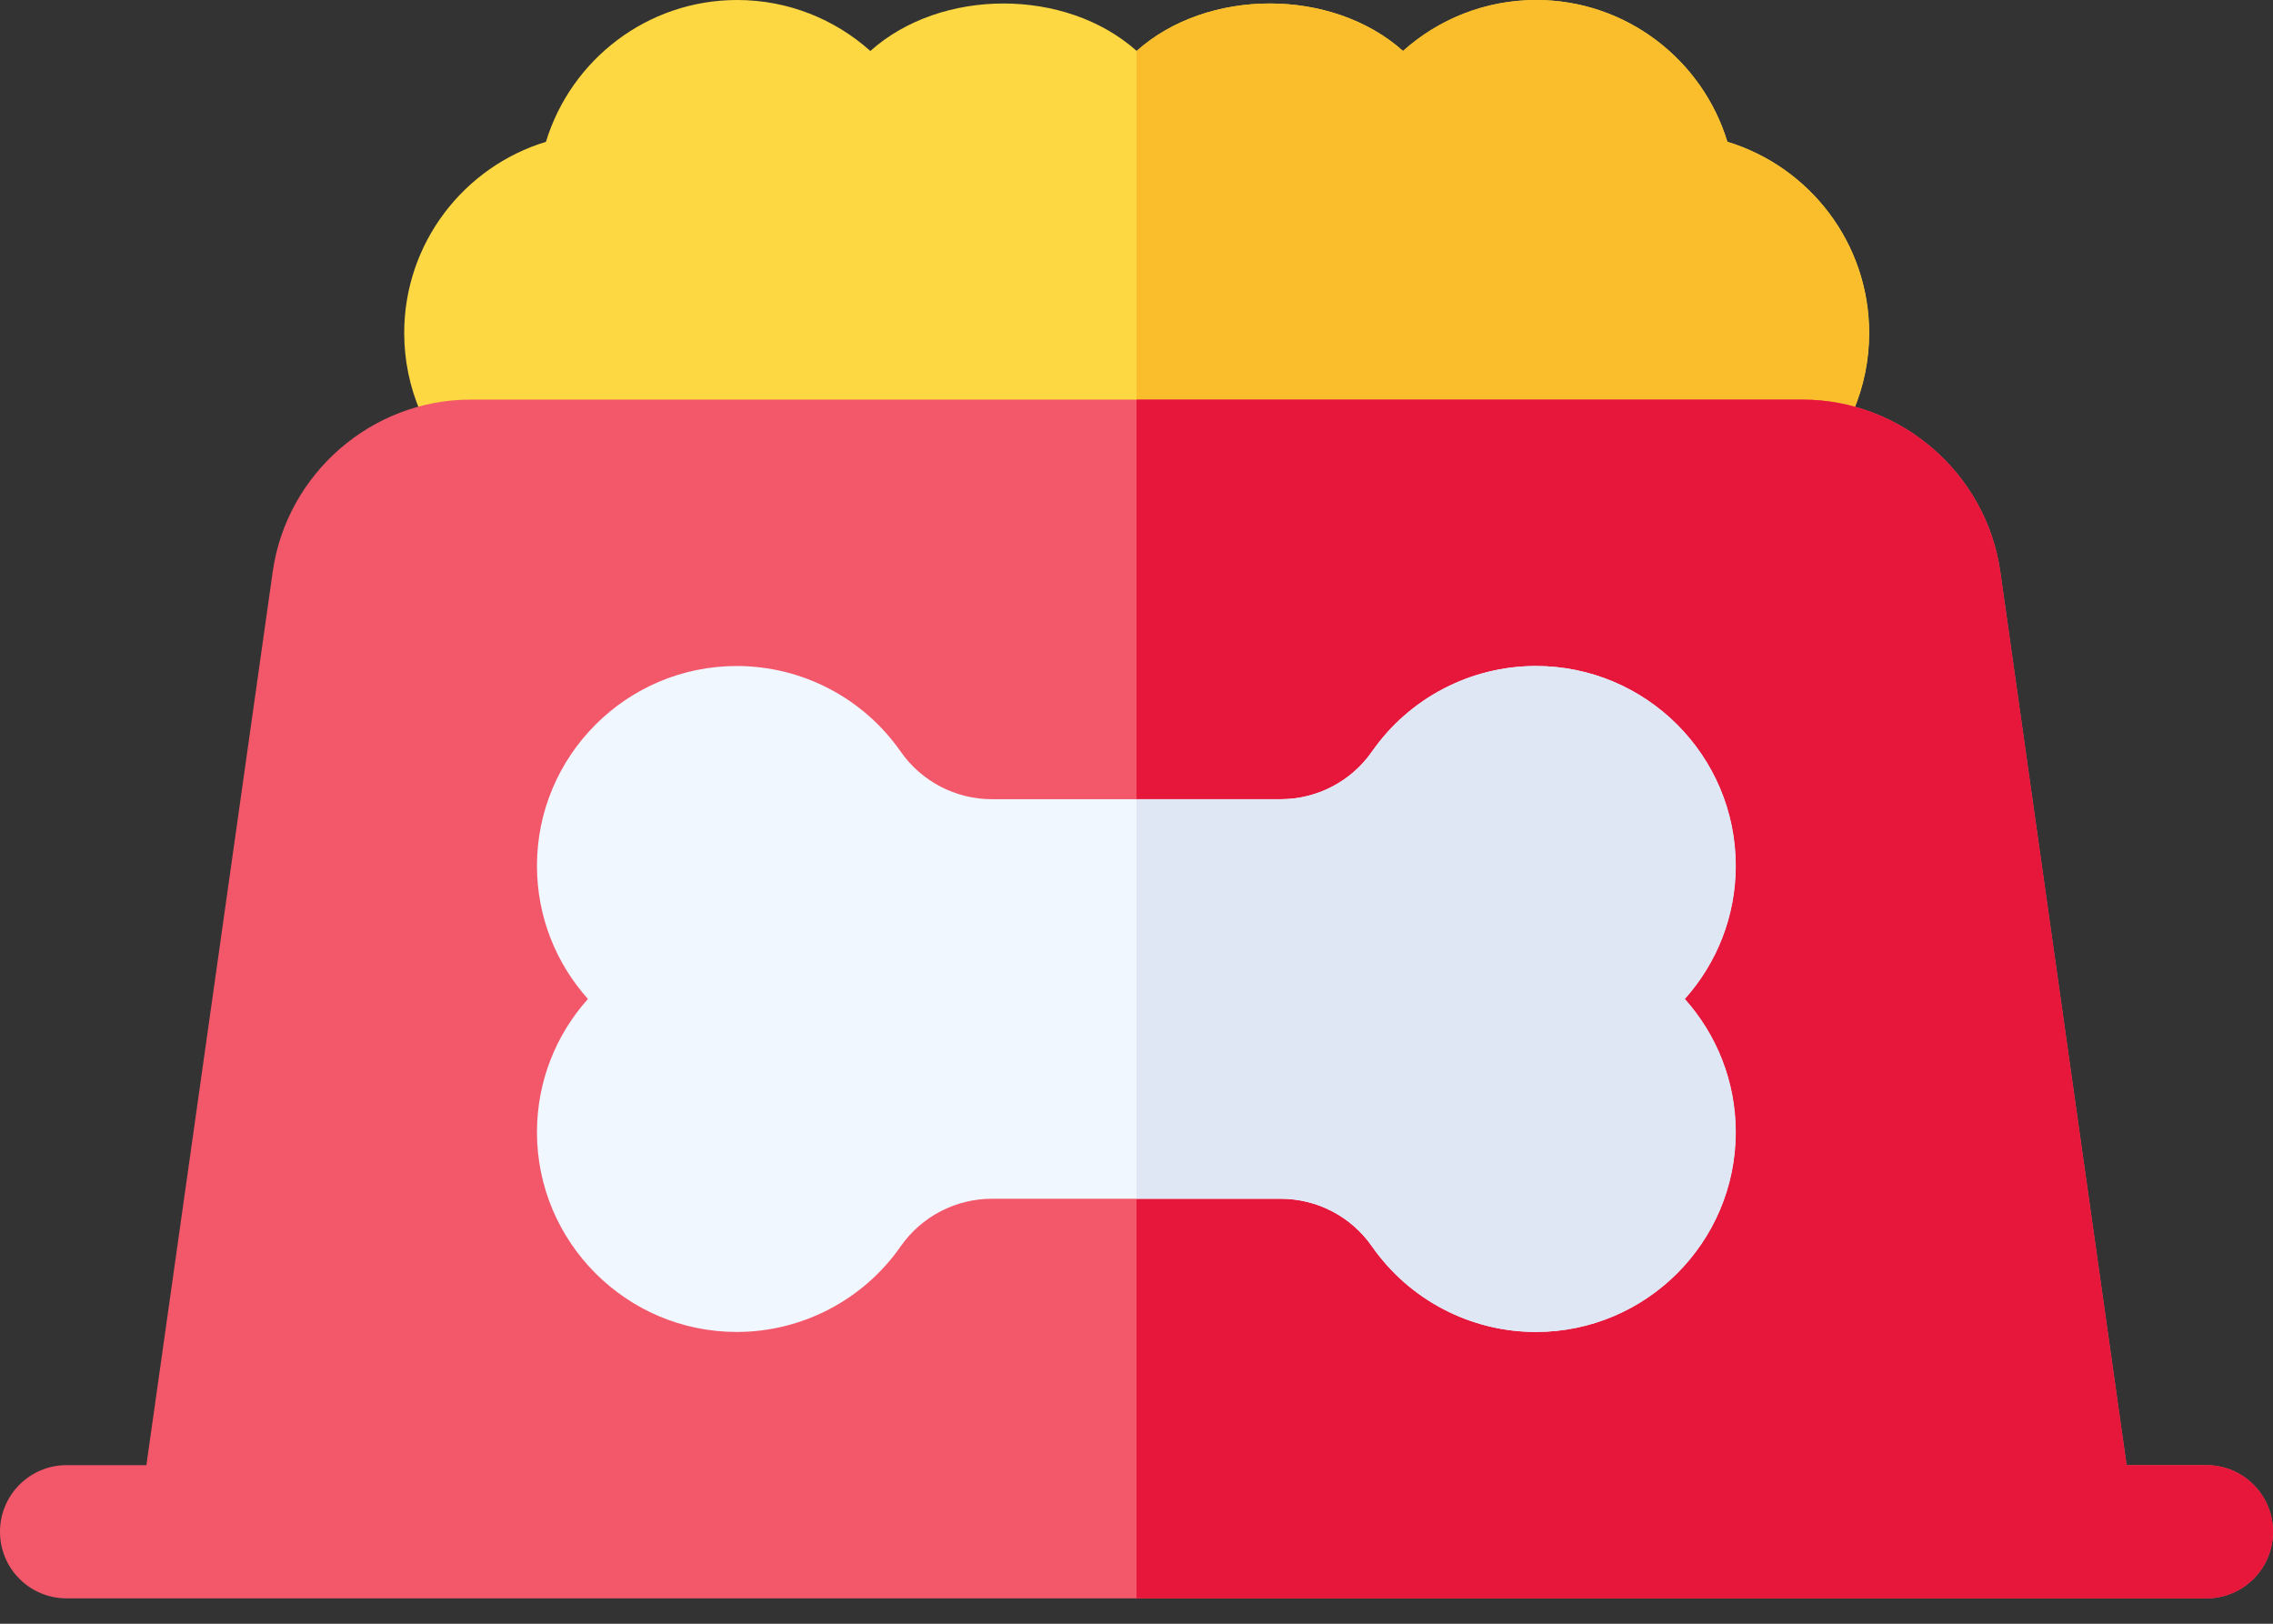 <svg width="42" height="30" viewBox="0 0 42 30" fill="none" xmlns="http://www.w3.org/2000/svg">
<rect x="0" y="0" width="42" height="30" fill="#333333" stroke="none"/>
<path d="M30.848 9.844H11.16C9.125 9.844 7.469 8.188 7.469 6.152C7.469 4.489 8.574 3.08 10.088 2.62C10.549 1.106 11.958 0 13.621 0C14.566 0 15.428 0.357 16.082 0.942C17.389 -0.228 19.697 -0.228 21.004 0.942C22.311 -0.228 24.618 -0.228 25.926 0.942C26.579 0.357 27.442 0 28.387 0C30.05 0 31.459 1.106 31.919 2.62C33.434 3.08 34.539 4.489 34.539 6.152C34.539 8.188 32.883 9.844 30.848 9.844Z" fill="#FED843"/>
<path d="M30.844 9.844C32.879 9.844 34.535 8.188 34.535 6.152C34.535 4.489 33.43 3.08 31.916 2.62C31.455 1.106 30.046 0 28.383 0C27.438 0 26.576 0.357 25.922 0.942C24.614 -0.228 22.307 -0.228 21 0.942V9.844H30.844Z" fill="#FABE2C"/>
<path d="M40.77 27.07H39.295L36.96 10.554C36.7 8.747 35.129 7.383 33.305 7.383H8.695C6.871 7.383 5.3 8.747 5.04 10.557L2.705 27.07H1.23C0.55 27.07 0 27.621 0 28.301C0 28.981 0.55 29.531 1.23 29.531H40.77C41.45 29.531 42 28.981 42 28.301C42 27.621 41.45 27.07 40.77 27.07Z" fill="#F3586A"/>
<path d="M40.77 27.07H39.295L36.96 10.554C36.7 8.747 35.129 7.383 33.305 7.383H21V29.531H40.77C41.45 29.531 42 28.981 42 28.301C42 27.621 41.45 27.07 40.77 27.07Z" fill="#E6173A"/>
<path d="M28.379 24.609C27.172 24.609 26.04 24.018 25.349 23.027C24.966 22.477 24.336 22.148 23.664 22.148H18.329C17.657 22.148 17.027 22.477 16.643 23.027C15.953 24.018 14.82 24.609 13.613 24.609C11.578 24.609 9.922 22.953 9.922 20.918C9.922 19.974 10.278 19.111 10.864 18.457C10.278 17.803 9.922 16.941 9.922 15.996C9.922 13.961 11.578 12.305 13.613 12.305C14.82 12.305 15.953 12.896 16.643 13.887C17.027 14.437 17.657 14.766 18.328 14.766H23.664C24.335 14.766 24.966 14.437 25.349 13.887C26.04 12.896 27.172 12.305 28.379 12.305C30.414 12.305 32.07 13.961 32.07 15.996C32.07 16.941 31.714 17.803 31.128 18.457C31.714 19.111 32.07 19.974 32.07 20.918C32.07 22.953 30.414 24.609 28.379 24.609Z" fill="#F0F7FF"/>
<path d="M21 22.148H23.668C24.34 22.148 24.97 22.477 25.353 23.027C26.043 24.018 27.176 24.609 28.383 24.609C30.418 24.609 32.074 22.953 32.074 20.918C32.074 19.974 31.718 19.111 31.132 18.457C31.718 17.803 32.074 16.941 32.074 15.996C32.074 13.961 30.418 12.305 28.383 12.305C27.176 12.305 26.043 12.896 25.353 13.887C24.97 14.437 24.34 14.766 23.668 14.766H21V22.148Z" fill="#DFE7F4"/>
</svg>
